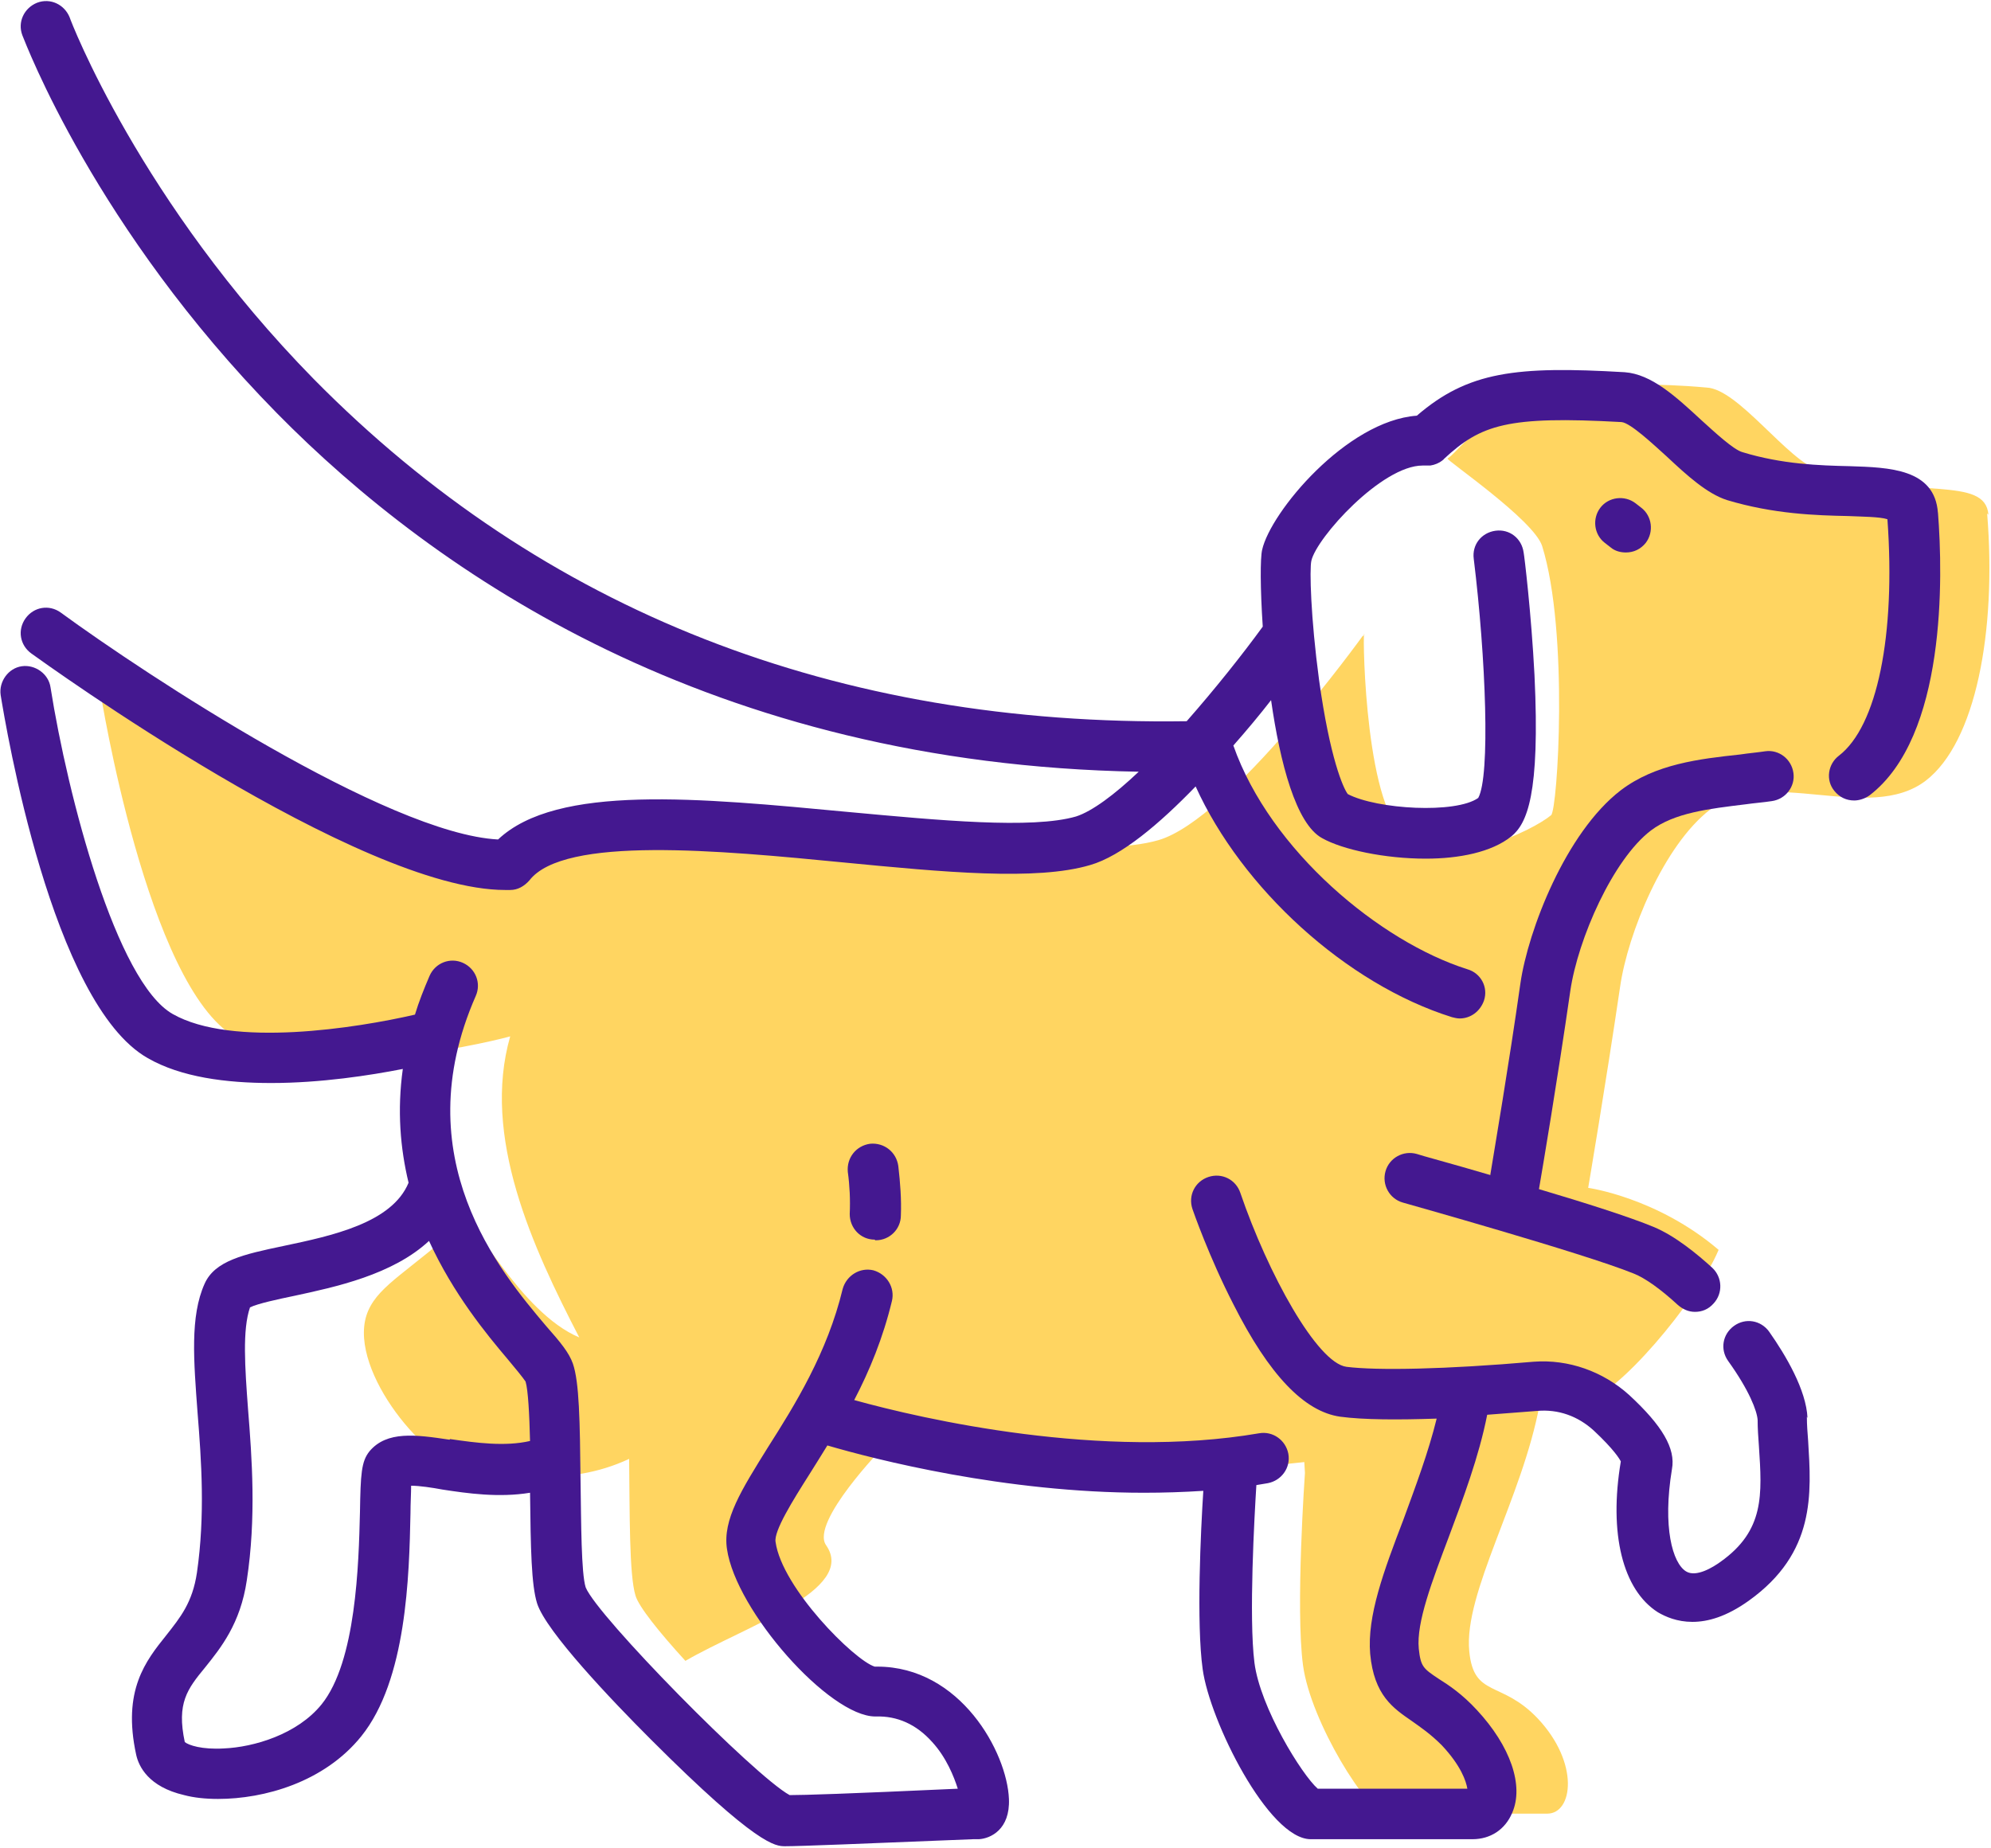 <?xml version="1.0" encoding="UTF-8"?>
<!DOCTYPE svg PUBLIC "-//W3C//DTD SVG 1.1//EN" "http://www.w3.org/Graphics/SVG/1.1/DTD/svg11.dtd">
<!-- Creator: CorelDRAW 2020 (64-Bit) -->
<svg xmlns="http://www.w3.org/2000/svg" xml:space="preserve" width="0.518in" height="0.481in" version="1.1" style="shape-rendering:geometricPrecision; text-rendering:geometricPrecision; image-rendering:optimizeQuality; fill-rule:evenodd; clip-rule:evenodd"
viewBox="0 0 31.14 28.87"
 xmlns:xlink="http://www.w3.org/1999/xlink"
 xmlns:xodm="http://www.corel.com/coreldraw/odm/2003">
 <defs>
  <style type="text/css">
   <![CDATA[
    .fil1 {fill:#441890;fill-rule:nonzero}
    .fil0 {fill:#FFD561;fill-rule:nonzero}
   ]]>
  </style>
 </defs>
 <g id="Layer_x0020_1">
  <g id="mobile-variation-tab-icon-02.svg">
   <g>
    <path class="fil0" d="M31.1 8.03c-0.05,-0.62 -1.15,-0.23 -2.64,-0.69 -0.5,-0.15 -1.27,-1.28 -1.77,-1.3 -3.21,-0.29 -3.76,0.93 -4.05,1.11 -0.03,0.02 1.35,0.96 1.48,1.37 0.42,1.35 0.24,4.13 0.14,4.21 -0.26,0.22 -1.67,0.96 -2.36,0.24 -0.58,-0.61 -0.59,-3.33 -0.56,-3.06l-0.03 0.02c0,0 -2.06,2.86 -3.19,3.19 -1.89,0.55 -8.62,-1.09 -9.76,0.37 -2.15,0.08 -6.45,-3.18 -6.45,-3.18l-0.34 0.49c0,0 0.73,4.61 2.11,5.4 1.36,0.77 4.24,0.01 4.3,-0.01 -0.45,1.57 0.35,3.3 1.08,4.71 -0.93,-0.39 -1.67,-1.92 -1.79,-1.82 -0.86,0.78 -1.33,0.99 -1.51,1.4 -0.37,0.84 0.85,2.34 1.48,2.45 0.63,0.11 1.62,0.33 2.6,-0.13 0.01,0.85 0,1.82 0.1,2.14 0.05,0.17 0.36,0.56 0.78,1.02 0.93,-0.54 2.69,-1.11 2.2,-1.81 -0.25,-0.36 0.9,-1.54 0.9,-1.54 0,0 3.48,0.6 6.58,0.24l0.01 0.17c0,0 -0.15,2.12 -0.03,3.01 0.12,0.89 1.02,2.32 1.29,2.32l2.53 0c0.4,0 0.51,-0.79 -0.15,-1.49 -0.57,-0.6 -1,-0.32 -1.07,-1.05 -0.09,-0.91 0.83,-2.4 1.1,-3.86l-0.03 -0.2c0.42,-0.02 0.46,0.15 0.78,0.12 0.43,-0.04 1.7,-1.51 2.05,-2.34 -0.96,-0.82 -2.04,-0.97 -2.04,-0.97 0,0 0.27,-1.59 0.5,-3.15 0.12,-0.83 0.68,-2.21 1.41,-2.77 0.91,-0.69 2.48,0.23 3.37,-0.45 0.78,-0.6 1.11,-2.33 0.96,-4.18l0 0z"/>
    <g>
     <path class="fil1" d="M23.31 18.36c-0.61,-0.18 -1.1,-0.31 -1.15,-0.33 -0.21,-0.06 -0.43,0.06 -0.49,0.27 -0.06,0.21 0.06,0.43 0.27,0.49 0.03,0.01 2.82,0.79 3.61,1.11 0.18,0.07 0.43,0.25 0.69,0.49 0.08,0.07 0.17,0.11 0.27,0.11 0.11,0 0.21,-0.04 0.29,-0.13 0.15,-0.16 0.14,-0.41 -0.02,-0.56 -0.23,-0.21 -0.58,-0.5 -0.92,-0.64 -0.36,-0.15 -1.08,-0.38 -1.79,-0.59 0.05,-0.29 0.29,-1.71 0.49,-3.1 0.12,-0.82 0.67,-2.06 1.26,-2.51 0.37,-0.28 0.91,-0.34 1.48,-0.41 0.14,-0.02 0.28,-0.03 0.41,-0.05 0.22,-0.03 0.37,-0.23 0.34,-0.44 -0.03,-0.22 -0.23,-0.37 -0.44,-0.34 -0.13,0.02 -0.26,0.03 -0.39,0.05 -0.65,0.07 -1.33,0.15 -1.87,0.56 -0.86,0.66 -1.45,2.19 -1.57,3.02 -0.18,1.27 -0.4,2.56 -0.47,2.99z"/>
     <path class="fil1" d="M28.27 22.16c-0.02,-0.44 -0.34,-0.98 -0.6,-1.35 -0.13,-0.18 -0.37,-0.22 -0.55,-0.09 -0.18,0.13 -0.22,0.37 -0.09,0.55 0.33,0.46 0.45,0.78 0.46,0.92 0,0.14 0.01,0.27 0.02,0.41 0.05,0.76 0.09,1.32 -0.6,1.81 -0.11,0.08 -0.38,0.25 -0.54,0.15 -0.21,-0.13 -0.37,-0.69 -0.22,-1.6 0.06,-0.32 -0.15,-0.68 -0.67,-1.16 -0.41,-0.37 -0.95,-0.56 -1.49,-0.52 -1.38,0.12 -2.45,0.14 -2.93,0.08 -0.46,-0.06 -1.23,-1.46 -1.66,-2.72 -0.07,-0.21 -0.29,-0.32 -0.5,-0.25 -0.21,0.07 -0.32,0.29 -0.25,0.5 0.01,0.03 0.26,0.75 0.64,1.49 0.56,1.11 1.11,1.68 1.67,1.76 0.37,0.05 0.92,0.05 1.51,0.03 -0.13,0.53 -0.33,1.06 -0.52,1.58 -0.31,0.81 -0.57,1.51 -0.52,2.1 0.06,0.65 0.36,0.85 0.65,1.05 0.14,0.1 0.29,0.2 0.47,0.38 0.3,0.32 0.38,0.56 0.4,0.68l-2.34 0c-0.25,-0.22 -0.9,-1.27 -0.99,-1.97 -0.09,-0.71 -0,-2.3 0.03,-2.78 0.06,-0.01 0.12,-0.02 0.18,-0.03 0.21,-0.04 0.36,-0.24 0.32,-0.46 -0.04,-0.21 -0.24,-0.36 -0.46,-0.32 -2.45,0.42 -5.25,-0.22 -6.33,-0.52 0.24,-0.46 0.45,-0.97 0.59,-1.55 0.05,-0.21 -0.08,-0.42 -0.29,-0.48 -0.21,-0.05 -0.42,0.08 -0.48,0.29 -0.24,1 -0.75,1.82 -1.17,2.48 -0.41,0.66 -0.71,1.13 -0.64,1.59 0.14,0.97 1.6,2.62 2.32,2.62 0,0 0.01,0 0.01,-0 0.33,-0.01 0.63,0.12 0.88,0.4 0.22,0.24 0.34,0.54 0.4,0.73 -1.75,0.08 -2.4,0.1 -2.63,0.1 -0.55,-0.3 -3.01,-2.8 -3.19,-3.25 -0.07,-0.22 -0.07,-1.01 -0.08,-1.65 -0.01,-0.96 -0.02,-1.56 -0.12,-1.85 -0.06,-0.17 -0.19,-0.33 -0.42,-0.59 -0.72,-0.85 -2.21,-2.63 -1.1,-5.16 0.09,-0.2 -0,-0.43 -0.2,-0.52 -0.2,-0.09 -0.43,0 -0.52,0.2 -0.09,0.21 -0.17,0.41 -0.23,0.61 -0.91,0.21 -2.86,0.52 -3.79,-0.01 -0.88,-0.5 -1.64,-3.4 -1.91,-5.11 -0.03,-0.21 -0.24,-0.36 -0.45,-0.33 -0.21,0.03 -0.36,0.24 -0.33,0.45 0.08,0.49 0.8,4.83 2.3,5.68 0.52,0.3 1.23,0.39 1.93,0.39 0.78,0 1.55,-0.12 2.06,-0.22 -0.09,0.65 -0.04,1.24 0.09,1.78 -0.26,0.63 -1.2,0.83 -1.96,0.99 -0.62,0.13 -1.07,0.23 -1.23,0.59 -0.23,0.51 -0.17,1.21 -0.11,2.02 0.06,0.75 0.12,1.6 -0.01,2.5 -0.07,0.47 -0.26,0.7 -0.48,0.98 -0.32,0.4 -0.69,0.86 -0.47,1.87 0.04,0.18 0.19,0.5 0.75,0.63 0.15,0.04 0.33,0.06 0.53,0.06 0.72,0 1.66,-0.26 2.24,-0.98 0.71,-0.88 0.75,-2.51 0.77,-3.49 0,-0.15 0.01,-0.31 0.01,-0.43 0.13,0 0.33,0.03 0.49,0.06 0.39,0.06 0.88,0.13 1.37,0.05 0.01,0.88 0.02,1.44 0.11,1.73 0.14,0.44 1.17,1.52 1.78,2.13 1.67,1.67 1.95,1.67 2.1,1.67 0.23,0 1.22,-0.04 2.94,-0.11l0.09 -0c0.18,-0.01 0.49,-0.15 0.47,-0.63 -0.03,-0.73 -0.76,-2.07 -2.06,-2.07 -0.01,0 -0.02,0 -0.04,0 -0.32,-0.1 -1.45,-1.23 -1.55,-1.95 -0.03,-0.17 0.27,-0.65 0.53,-1.06 0.09,-0.14 0.18,-0.29 0.28,-0.45 0.75,0.22 2.78,0.74 4.95,0.74 0.31,0 0.62,-0.01 0.93,-0.03 -0.04,0.62 -0.11,2.07 -0.01,2.79 0.11,0.81 1.03,2.66 1.69,2.66l2.53 0c0.28,0 0.51,-0.15 0.62,-0.41 0.19,-0.43 -0.03,-1.05 -0.55,-1.61 -0.23,-0.25 -0.44,-0.39 -0.6,-0.49 -0.24,-0.16 -0.28,-0.19 -0.31,-0.47 -0.04,-0.41 0.21,-1.06 0.47,-1.75 0.22,-0.59 0.47,-1.25 0.6,-1.91 0.27,-0.02 0.53,-0.04 0.78,-0.06 0.33,-0.03 0.64,0.08 0.89,0.31 0.31,0.29 0.4,0.44 0.42,0.48 -0.19,1.13 0.03,2.01 0.58,2.36 0.12,0.07 0.3,0.15 0.54,0.15 0.24,0 0.53,-0.08 0.88,-0.33 1.05,-0.75 0.98,-1.68 0.93,-2.5 -0.01,-0.13 -0.02,-0.25 -0.02,-0.38zm-21.24 0.34c-0.53,-0.08 -0.98,-0.14 -1.25,0.18 -0.13,0.16 -0.14,0.36 -0.15,0.95 -0.02,0.82 -0.06,2.34 -0.6,3.01 -0.38,0.47 -1.06,0.67 -1.53,0.69 -0.34,0.02 -0.55,-0.05 -0.61,-0.1 -0.13,-0.61 0.04,-0.83 0.32,-1.17 0.24,-0.3 0.55,-0.68 0.65,-1.36 0.15,-0.98 0.08,-1.92 0.02,-2.67 -0.05,-0.67 -0.09,-1.25 0.03,-1.6 0.12,-0.06 0.45,-0.13 0.69,-0.18 0.65,-0.14 1.54,-0.33 2.11,-0.86 0.38,0.83 0.9,1.46 1.23,1.85 0.11,0.13 0.24,0.29 0.28,0.35 0.04,0.13 0.06,0.52 0.07,0.93 -0.39,0.09 -0.84,0.03 -1.25,-0.03l-0 -0z"/>
     <path class="fil1" d="M13.69 19.38c0,0 0.01,0 0.01,0 0.21,0 0.39,-0.17 0.39,-0.39 0.01,-0.25 -0.01,-0.51 -0.04,-0.77 -0.03,-0.22 -0.22,-0.37 -0.44,-0.35 -0.22,0.03 -0.37,0.22 -0.35,0.44 0.03,0.22 0.04,0.44 0.03,0.66 -0,0.22 0.17,0.4 0.39,0.4l0 -0z"/>
     <path class="fil1" d="M30.31 8c-0.05,-0.69 -0.76,-0.71 -1.38,-0.73 -0.47,-0.01 -1.06,-0.03 -1.68,-0.22 -0.14,-0.04 -0.43,-0.31 -0.64,-0.5 -0.4,-0.37 -0.78,-0.72 -1.2,-0.75 -1.7,-0.1 -2.45,-0.01 -3.25,0.68 -1.1,0.08 -2.29,1.51 -2.42,2.1 -0.03,0.13 -0.03,0.6 0.01,1.2 -0.32,0.44 -0.75,0.98 -1.19,1.48 -5.48,0.08 -10.07,-1.72 -13.65,-5.35 -2.72,-2.77 -3.81,-5.62 -3.82,-5.66 -0.08,-0.2 -0.3,-0.31 -0.51,-0.23 -0.2,0.08 -0.31,0.3 -0.23,0.51 0.05,0.12 1.14,3.02 3.98,5.91 2.49,2.53 6.81,5.49 13.48,5.61 -0.38,0.36 -0.73,0.62 -0.98,0.7 -0.69,0.2 -2.15,0.06 -3.56,-0.07 -2.34,-0.22 -4.56,-0.44 -5.48,0.43 -1.73,-0.09 -5.5,-2.57 -6.84,-3.55 -0.18,-0.13 -0.42,-0.09 -0.55,0.09 -0.13,0.18 -0.09,0.42 0.09,0.55 0.21,0.15 5.12,3.7 7.41,3.7 0.03,0 0.05,-0 0.08,-0 0.12,-0 0.22,-0.06 0.3,-0.15 0.54,-0.7 2.97,-0.47 4.92,-0.28 1.55,0.15 3.01,0.29 3.85,0.04 0.49,-0.14 1.09,-0.65 1.65,-1.23 0.72,1.59 2.35,3.09 4.01,3.61 0.04,0.01 0.08,0.02 0.12,0.02 0.17,0 0.32,-0.11 0.38,-0.28 0.07,-0.21 -0.05,-0.43 -0.26,-0.49 -1.36,-0.43 -3.08,-1.85 -3.66,-3.5 0.22,-0.25 0.42,-0.49 0.59,-0.71 0.14,0.98 0.39,1.94 0.8,2.16 0.32,0.18 0.98,0.32 1.62,0.32 0.52,0 1.03,-0.1 1.34,-0.35 0.24,-0.2 0.45,-0.64 0.36,-2.52 -0.05,-0.97 -0.16,-1.88 -0.17,-1.92 -0.03,-0.22 -0.22,-0.37 -0.44,-0.34 -0.22,0.03 -0.37,0.22 -0.34,0.44 0.19,1.55 0.26,3.4 0.07,3.74 -0.35,0.25 -1.58,0.18 -2.04,-0.06 -0.07,-0.09 -0.28,-0.56 -0.45,-1.79 -0.13,-0.97 -0.15,-1.73 -0.12,-1.86 0.08,-0.36 1.1,-1.49 1.74,-1.49 0.01,0 0.03,0 0.04,0 0,0 0,-0 0.01,-0 0.02,0 0.04,-0 0.06,-0 0,-0 0.01,-0 0.01,-0 0.07,-0.01 0.14,-0.04 0.19,-0.08 0,-0 0.01,-0.01 0.01,-0.01 0,-0 0.01,-0 0.01,-0.01 0.58,-0.54 0.99,-0.68 2.78,-0.58 0.14,0.01 0.51,0.36 0.71,0.54 0.32,0.3 0.63,0.58 0.94,0.68 0.73,0.22 1.4,0.24 1.89,0.25 0.21,0.01 0.5,0.01 0.62,0.05 0.13,1.82 -0.16,3.24 -0.76,3.7 -0.17,0.13 -0.21,0.38 -0.07,0.55 0.08,0.1 0.19,0.15 0.31,0.15 0.08,0 0.17,-0.03 0.24,-0.08 1.2,-0.92 1.15,-3.41 1.07,-4.43l0 0z"/>
     <path class="fil1" d="M25.1 8.47l0.09 0.07c0.07,0.06 0.16,0.08 0.24,0.08 0.12,0 0.23,-0.05 0.31,-0.15 0.13,-0.17 0.1,-0.42 -0.07,-0.55l-0.09 -0.07c-0.17,-0.13 -0.42,-0.1 -0.55,0.07 -0.13,0.17 -0.1,0.42 0.07,0.55z"/>
    </g>
   </g>
  </g>
 </g>
</svg>
